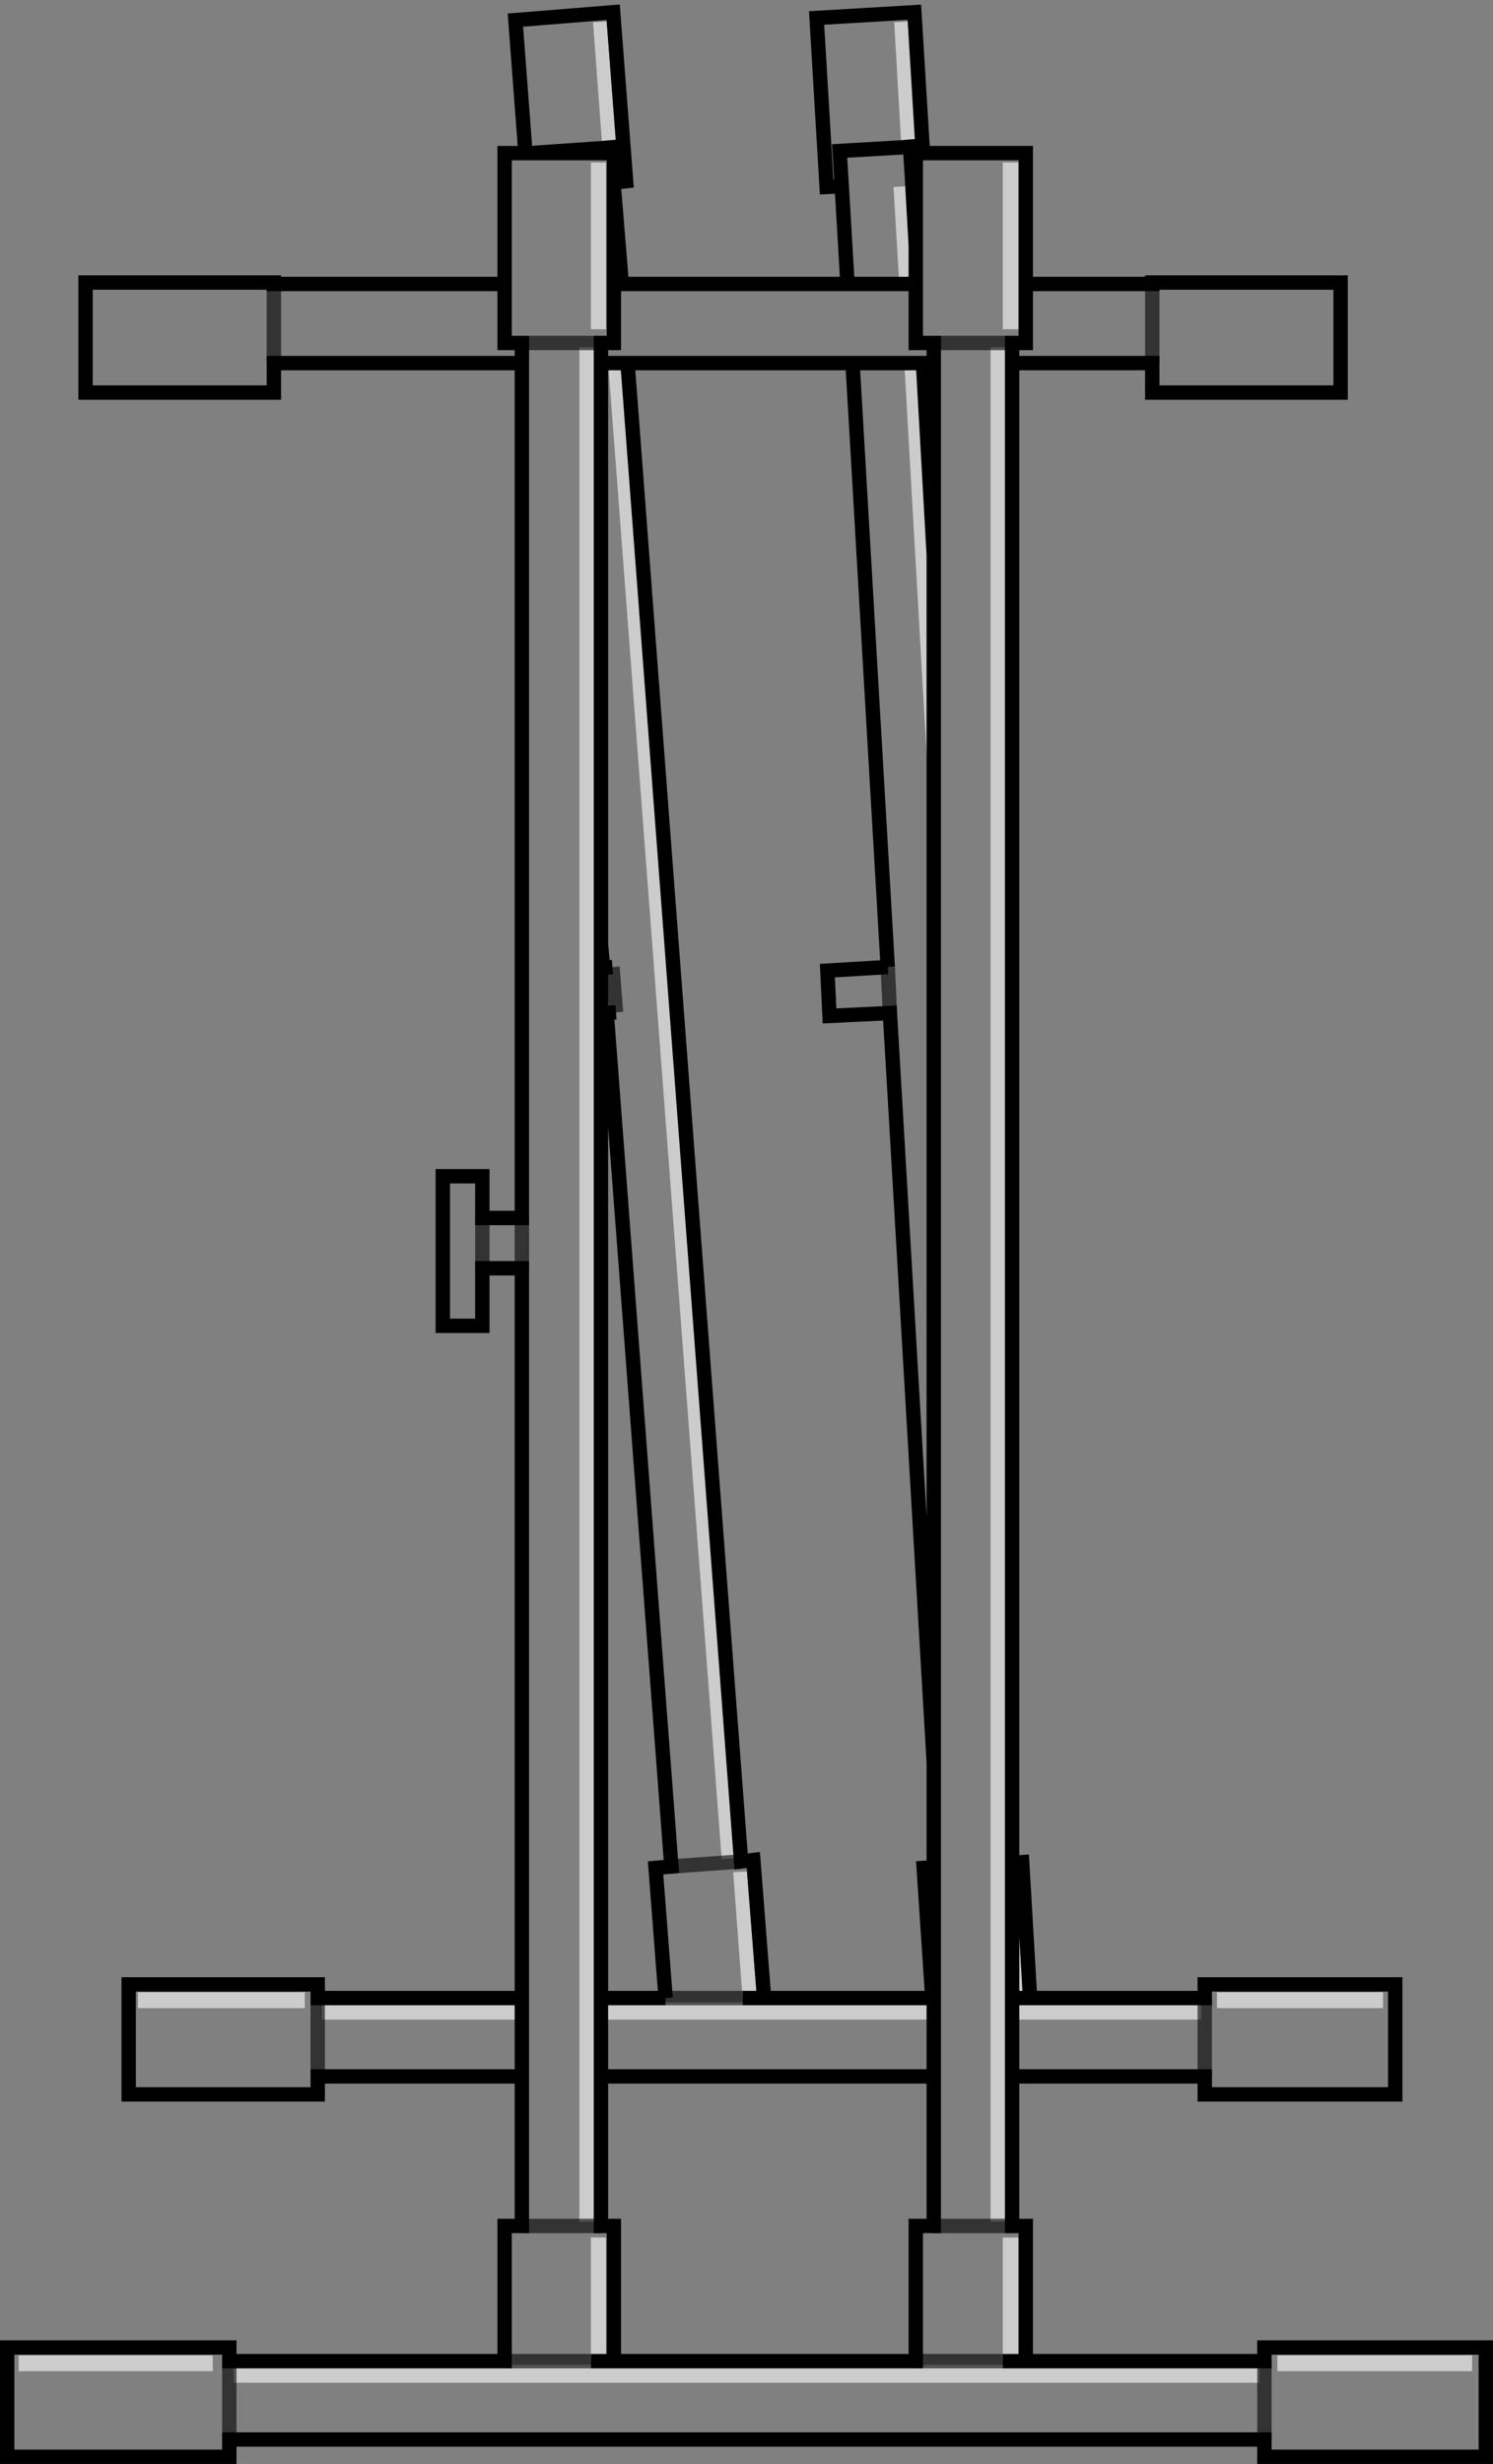 <?xml version="1.0" encoding="UTF-8" standalone="no"?>
<svg xmlns:xlink="http://www.w3.org/1999/xlink" height="171.35px" width="103.85px" xmlns="http://www.w3.org/2000/svg">
  <rect width="100%" height="100%" fill="#808080" stroke="none"/>
  <g transform="matrix(1.0, 0.0, 0.0, 1.0, 51.9, 85.85)">
    <path d="M19.45 -66.1 L28.25 -66.1 28.25 -66.2 41.35 -66.2 41.35 -58.55 28.25 -58.55 28.25 -60.6 18.5 -60.6 18.5 43.7 19.2 43.65 19.75 53.1 31.9 53.1 31.9 52.15 45.15 52.15 45.15 59.8 31.9 59.8 31.9 58.55 18.5 58.55 18.5 68.95 19.45 68.95 19.45 78.35 36.05 78.35 36.05 77.4 51.45 77.4 51.45 85.0 36.05 85.0 36.05 83.8 -35.95 83.8 -35.95 85.0 -51.4 85.0 -51.4 77.4 -35.95 77.4 -35.95 78.35 -16.8 78.35 -16.8 68.95 -15.6 68.95 -15.6 58.55 -29.8 58.55 -29.8 59.8 -42.95 59.8 -42.95 52.15 -29.8 52.15 -29.8 53.1 -15.6 53.1 -15.6 2.35 -18.35 2.35 -18.35 6.35 -21.1 6.35 -21.1 -4.05 -18.35 -4.05 -18.35 -1.15 -15.6 -1.15 -15.6 -60.6 -32.85 -60.6 -32.85 -58.55 -45.95 -58.55 -45.95 -66.2 -32.85 -66.2 -32.85 -66.1 -16.8 -66.1 -16.8 -75.2 -15.35 -75.2 -16.05 -84.45 -9.25 -85.0 -8.35 -73.25 -9.2 -73.15 -9.2 -72.85 -8.65 -66.1 7.05 -66.1 6.65 -72.9 5.6 -72.85 4.9 -84.6 11.7 -85.0 12.3 -75.2 19.45 -75.2 19.45 -66.1 19.45 -62.0 18.5 -62.0 18.5 -60.6 18.5 -62.0 19.45 -62.0 19.45 -66.1 M11.8 -74.9 L11.25 -84.35 10.3 -84.3 10.8 -75.6 11.4 -75.65 11.5 -74.0 11.8 -74.05 11.8 -74.9 11.8 -75.2 12.3 -75.2 11.8 -75.2 11.8 -74.9 M18.95 -74.55 L17.85 -74.55 17.85 -62.95 18.95 -62.95 18.95 -74.55 M10.8 -75.6 L6.5 -75.35 6.65 -72.9 6.5 -75.35 10.8 -75.6 M11.8 -73.2 L11.55 -73.2 11.8 -68.75 11.8 -66.1 11.7 -66.1 11.8 -66.1 11.8 -68.75 11.8 -73.2 11.8 -74.05 11.8 -73.2 M11.5 -74.0 L11.55 -73.2 11.5 -74.0 M11.7 -66.1 L11.3 -72.9 10.25 -72.85 10.65 -66.1 11.7 -66.1 M11.8 -66.1 L11.8 -62.0 13.05 -62.0 13.05 -60.6 13.05 -62.0 11.8 -62.0 11.8 -66.1 M13.05 -62.0 L18.5 -62.0 13.05 -62.0 M13.05 -47.25 L13.05 -60.6 12.3 -60.6 12.05 -60.6 12.3 -60.6 13.05 -47.25 13.05 -43.0 13.05 -47.25 M13.05 -24.7 L13.05 -43.0 12.05 -60.6 11.0 -60.6 7.4 -60.6 11.0 -60.6 13.05 -24.7 13.05 36.7 13.05 -24.7 M13.05 44.0 L13.05 36.7 10.0 -15.4 5.8 -15.2 5.65 -18.35 9.85 -18.6 10.0 -15.4 9.85 -18.6 7.4 -60.6 -8.25 -60.6 -0.35 43.6 0.5 43.5 1.25 53.1 12.95 53.1 12.35 44.05 13.05 44.0 13.05 53.1 13.05 53.4 13.05 53.1 13.05 44.0 M13.05 54.6 L13.05 53.4 -10.1 53.4 -10.1 53.1 -10.1 53.4 -10.1 54.6 13.05 54.6 13.05 58.55 13.05 54.6 M13.05 68.95 L13.05 58.55 -10.1 58.55 -10.1 68.95 -9.2 68.95 -9.2 78.35 11.8 78.35 11.8 68.95 13.05 68.95 18.5 68.95 13.05 68.95 M18.25 -61.7 L17.0 -61.7 17.0 68.65 18.25 68.65 18.25 -61.7 M10.65 -66.1 L7.05 -66.1 10.65 -66.1 M28.25 -66.1 L28.25 -60.6 28.25 -66.1 M18.5 44.45 L18.5 43.7 18.5 44.45 18.5 53.1 19.25 53.1 18.75 44.4 18.5 44.45 M19.75 53.1 L19.25 53.1 19.75 53.1 M18.5 54.6 L31.65 54.6 31.65 53.4 18.5 53.4 18.5 54.6 18.5 58.55 18.5 54.6 M32.75 52.7 L32.75 53.8 44.3 53.8 44.3 52.7 32.75 52.7 M31.9 53.1 L31.9 58.55 31.9 53.1 M1.25 53.1 L0.75 53.1 1.25 53.1 M12.95 53.1 L13.05 53.1 12.95 53.1 M18.5 53.4 L18.5 53.1 18.5 53.4 M18.95 78.35 L18.95 69.75 17.85 69.75 17.85 78.35 18.95 78.35 19.45 78.35 18.95 78.35 M36.05 78.35 L36.05 83.8 36.05 78.35 M17.85 78.35 L11.8 78.35 17.85 78.35 M0.75 53.1 L0.05 44.3 -0.9 44.35 -0.25 53.1 0.75 53.1 M35.7 79.85 L35.7 78.6 -35.65 78.6 -35.65 79.85 35.7 79.85 M36.95 77.95 L36.95 79.05 50.5 79.05 50.5 77.95 36.95 77.95 M-5.6 53.1 L-0.25 53.1 -5.6 53.1 -6.3 44.05 -5.2 43.95 -9.7 -15.4 -10.1 -15.35 -10.1 -18.55 -10.1 -15.35 -10.1 53.1 -5.6 53.1 M-10.0 -75.55 L-14.3 -75.25 -14.3 -75.2 -15.35 -75.2 -14.3 -75.2 -14.3 -75.25 -10.0 -75.55 -9.4 -75.6 -9.35 -75.2 -9.2 -75.2 -9.2 -74.0 -8.9 -74.05 -9.7 -84.35 -10.65 -84.3 -10.0 -75.55 M-9.2 -73.15 L-9.2 -74.0 -9.2 -73.15 M-9.35 -75.2 L-14.3 -75.2 -9.35 -75.2 M-9.75 -74.55 L-10.8 -74.55 -10.8 -62.95 -9.75 -62.95 -9.75 -74.55 M-32.85 -60.6 L-32.85 -66.1 -32.85 -60.6 M-9.2 -69.45 L-9.2 -72.85 -9.2 -69.45 -9.2 -66.1 -8.95 -66.1 -9.2 -69.45 M-9.6 -60.6 L-10.1 -60.6 -10.1 -62.0 -9.2 -62.0 -9.2 -66.1 -9.2 -62.0 -10.1 -62.0 -10.1 -60.6 -9.6 -60.6 -1.7 43.45 -0.65 43.35 -8.5 -60.6 -9.6 -60.6 M-8.65 -66.1 L-8.95 -66.1 -8.65 -66.1 M-8.25 -60.6 L-8.5 -60.6 -8.25 -60.6 M-16.8 -66.1 L-16.8 -62.0 -15.6 -62.0 -15.6 -60.6 -15.6 -62.0 -16.8 -62.0 -16.8 -66.1 M-10.4 -61.7 L-11.6 -61.7 -11.6 68.65 -10.4 68.65 -10.4 -61.7 M-15.6 -62.0 L-10.1 -62.0 -15.6 -62.0 M-9.05 -15.45 L-9.7 -15.4 -9.05 -15.45 -9.3 -18.6 -9.05 -15.45 M-9.95 -18.55 L-9.3 -18.6 -9.95 -18.55 -10.1 -20.2 -10.1 -18.55 -9.95 -18.55 M-10.1 -60.6 L-10.1 -20.2 -10.1 -60.6 M-0.35 43.6 L-5.2 43.95 -0.35 43.6 M-42.3 52.7 L-42.3 53.8 -30.7 53.8 -30.7 52.7 -42.3 52.7 M-50.6 77.95 L-50.6 79.05 -37.1 79.05 -37.1 77.95 -50.6 77.95 M-15.6 53.1 L-15.6 53.4 -15.6 53.1 M-10.1 58.55 L-10.1 54.6 -10.1 58.55 M-15.6 54.6 L-15.6 53.4 -29.5 53.4 -29.5 54.6 -15.6 54.6 -15.6 58.55 -15.6 54.6 M-9.75 78.35 L-9.75 69.75 -10.8 69.75 -10.8 78.35 -9.75 78.35 -9.2 78.35 -9.75 78.35 M-35.95 83.8 L-35.95 78.35 -35.95 83.8 M-29.8 58.55 L-29.8 53.1 -29.8 58.55 M-10.1 68.95 L-15.6 68.95 -10.1 68.95 M-15.6 -1.15 L-15.6 2.35 -15.6 -1.15 M-18.35 2.35 L-18.35 -1.15 -18.35 2.35 M-10.8 78.35 L-16.8 78.35 -10.8 78.35" fill="#ffffff" fill-opacity="0.0" fill-rule="evenodd" stroke="none"/>
    <path d="M10.8 -75.6 L10.3 -84.3 11.25 -84.35 11.8 -74.9 11.8 -74.05 11.5 -74.0 11.4 -75.65 10.8 -75.6 M18.95 -74.55 L18.95 -62.95 17.85 -62.95 17.85 -74.55 18.95 -74.55 M10.65 -66.1 L10.25 -72.85 11.3 -72.9 11.7 -66.1 10.65 -66.1 M13.05 -43.0 L13.05 -24.7 11.0 -60.6 12.05 -60.6 13.05 -43.0 M13.05 53.4 L13.05 54.6 -10.1 54.6 -10.1 53.4 13.05 53.4 M18.25 -61.7 L18.25 68.65 17.0 68.65 17.0 -61.7 18.25 -61.7 M18.5 44.45 L18.75 44.4 19.25 53.1 18.5 53.1 18.5 44.45 M32.75 52.7 L44.3 52.7 44.3 53.8 32.75 53.8 32.75 52.7 M18.5 53.4 L31.65 53.4 31.65 54.6 18.5 54.6 18.5 53.4 M17.85 78.35 L17.85 69.75 18.95 69.75 18.95 78.35 17.85 78.35 M36.95 77.95 L50.5 77.95 50.5 79.05 36.95 79.05 36.95 77.95 M35.7 79.85 L-35.65 79.85 -35.65 78.6 35.7 78.6 35.7 79.85 M-0.25 53.1 L-0.9 44.35 0.05 44.3 0.75 53.1 -0.25 53.1 M-10.0 -75.55 L-10.65 -84.3 -9.7 -84.35 -8.9 -74.05 -9.2 -74.0 -9.2 -75.2 -9.35 -75.2 -9.4 -75.6 -10.0 -75.55 M-9.75 -74.55 L-9.75 -62.95 -10.8 -62.95 -10.8 -74.55 -9.75 -74.55 M-9.2 -69.45 L-8.95 -66.1 -9.2 -66.1 -9.2 -69.45 M-9.6 -60.6 L-8.5 -60.6 -0.65 43.35 -1.7 43.45 -9.6 -60.6 M-10.4 -61.7 L-10.4 68.65 -11.6 68.65 -11.6 -61.7 -10.4 -61.7 M-50.6 77.95 L-37.1 77.95 -37.1 79.05 -50.6 79.05 -50.6 77.95 M-42.3 52.7 L-30.7 52.7 -30.7 53.8 -42.3 53.8 -42.3 52.7 M-15.6 53.4 L-15.6 54.6 -29.5 54.6 -29.5 53.4 -15.6 53.4 M-10.8 78.35 L-10.8 69.75 -9.75 69.75 -9.75 78.35 -10.8 78.35" fill="#ffffff" fill-opacity="0.6" fill-rule="evenodd" stroke="none"/>
    <path d="M19.45 -66.1 L28.25 -66.1 28.25 -66.2 41.35 -66.2 41.35 -58.55 28.25 -58.55 28.25 -60.6 18.5 -60.6 18.5 43.7 19.2 43.65 19.75 53.1 31.9 53.1 31.9 52.15 45.15 52.15 45.15 59.8 31.9 59.8 31.9 58.55 18.5 58.55 18.5 68.95 19.45 68.95 19.45 78.35 36.05 78.35 36.05 77.4 51.45 77.4 51.45 85.0 36.05 85.0 36.05 83.8 -35.95 83.8 -35.95 85.0 -51.4 85.0 -51.4 77.4 -35.95 77.4 -35.95 78.35 -16.8 78.35 -16.8 68.95 -15.6 68.95 -15.6 58.55 -29.8 58.55 -29.8 59.8 -42.95 59.8 -42.95 52.15 -29.8 52.15 -29.8 53.1 -15.6 53.1 -15.6 2.35 -18.35 2.35 -18.35 6.35 -21.1 6.35 -21.1 -4.05 -18.35 -4.05 -18.35 -1.15 -15.6 -1.15 -15.6 -60.6 -32.85 -60.6 -32.85 -58.55 -45.95 -58.55 -45.95 -66.2 -32.85 -66.2 -32.85 -66.1 -16.8 -66.1 -16.8 -75.2 -15.35 -75.2 -16.05 -84.45 -9.25 -85.0 -8.35 -73.25 -9.2 -73.15 -9.2 -72.85 -8.65 -66.1 7.05 -66.1 6.65 -72.9 5.6 -72.85 4.9 -84.6 11.7 -85.0 12.3 -75.2 19.45 -75.2 19.45 -66.1 19.45 -62.0 18.5 -62.0 18.5 -60.6 M11.8 -74.9 L11.8 -75.2 12.3 -75.2 M10.8 -75.6 L11.4 -75.65 11.5 -74.0 11.55 -73.2 11.8 -73.2 11.8 -74.05 11.8 -74.9 M6.65 -72.9 L6.5 -75.35 10.8 -75.6 M11.8 -68.75 L11.55 -73.2 M11.7 -66.1 L11.8 -66.1 11.8 -68.75 11.8 -73.2 M10.65 -66.1 L11.7 -66.1 M13.05 -60.6 L13.05 -62.0 11.8 -62.0 11.8 -66.1 M12.3 -60.6 L13.05 -60.6 13.05 -47.25 13.05 -43.0 13.05 -24.7 13.05 36.7 13.05 44.0 13.05 53.1 13.05 53.4 13.05 54.6 13.05 58.55 13.05 68.95 11.8 68.95 11.8 78.35 -9.2 78.35 -9.2 68.95 -10.1 68.95 -10.1 58.55 13.05 58.55 M12.05 -60.6 L12.3 -60.6 13.05 -47.25 M11.0 -60.6 L12.05 -60.6 M7.4 -60.6 L11.0 -60.6 M7.05 -66.1 L10.65 -66.1 M9.85 -18.6 L5.65 -18.35 5.8 -15.2 10.0 -15.4 13.05 36.7 M7.4 -60.6 L9.85 -18.6 M18.5 43.7 L18.5 44.45 18.5 53.1 19.25 53.1 19.75 53.1 M7.4 -60.6 L-8.25 -60.6 -0.35 43.6 0.5 43.5 1.25 53.1 12.95 53.1 12.35 44.05 13.05 44.0 M18.5 54.6 L18.5 58.55 M18.5 53.4 L18.5 54.6 M18.5 53.1 L18.5 53.4 M13.05 53.1 L12.95 53.1 M0.75 53.1 L1.25 53.1 M18.95 78.35 L19.45 78.35 M17.85 78.35 L18.95 78.35 M0.75 53.1 L-0.25 53.1 M-5.6 53.1 L-10.1 53.1 -10.1 53.4 -10.1 54.6 -10.1 58.55 M-15.35 -75.2 L-14.3 -75.2 -14.3 -75.25 -10.0 -75.55 -9.4 -75.6 -9.35 -75.2 -9.2 -75.2 -9.2 -74.0 -9.2 -73.15 M-14.3 -75.2 L-9.35 -75.2 M-9.2 -72.85 L-9.2 -69.45 -9.2 -66.1 -8.95 -66.1 -8.65 -66.1 M-9.2 -66.1 L-9.2 -62.0 -10.1 -62.0 -10.1 -60.6 -9.6 -60.6 -8.5 -60.6 -8.25 -60.6 M-15.6 -60.6 L-15.6 -62.0 -16.8 -62.0 -16.8 -66.1 M-10.1 -18.55 L-10.1 -15.35 -9.7 -15.4 -9.05 -15.45 M-9.3 -18.6 L-9.95 -18.55 -10.1 -18.55 -10.1 -20.2 -10.1 -60.6 M-9.95 -18.55 L-10.1 -20.2 M-5.6 53.1 L-6.3 44.05 -5.2 43.95 -9.7 -15.4 M-15.6 53.4 L-15.6 53.1 M-15.6 54.6 L-15.6 53.4 M-15.6 54.6 L-15.6 58.55 M-9.75 78.35 L-9.2 78.35 M-10.8 78.35 L-9.75 78.35 M-10.1 -15.35 L-10.1 53.1" fill="none" stroke="#000000" stroke-linecap="butt" stroke-linejoin="miter-clip" stroke-miterlimit="10.0" stroke-width="1.0"/>
    <path d="M18.5 -62.0 L13.05 -62.0 M13.05 68.95 L18.5 68.95 M28.25 -60.6 L28.25 -66.1 M10.0 -15.4 L9.85 -18.6 M31.9 58.55 L31.9 53.1 M11.8 78.35 L17.85 78.35 M36.05 83.8 L36.05 78.35 M-0.25 53.1 L-5.6 53.1 M-32.85 -66.1 L-32.85 -60.6 M-10.1 -62.0 L-15.6 -62.0 M-9.05 -15.45 L-9.3 -18.6 M-5.2 43.95 L-0.35 43.6 M-15.6 68.95 L-10.1 68.95 M-29.8 53.1 L-29.8 58.55 M-35.95 78.35 L-35.95 83.8 M-16.8 78.35 L-10.8 78.35 M-18.35 -1.15 L-18.35 2.35 M-15.6 2.35 L-15.6 -1.15" fill="none" stroke="#000000" stroke-linecap="butt" stroke-linejoin="miter-clip" stroke-miterlimit="10.0" stroke-opacity="0.6" stroke-width="1.0"/>
  </g>
</svg>
